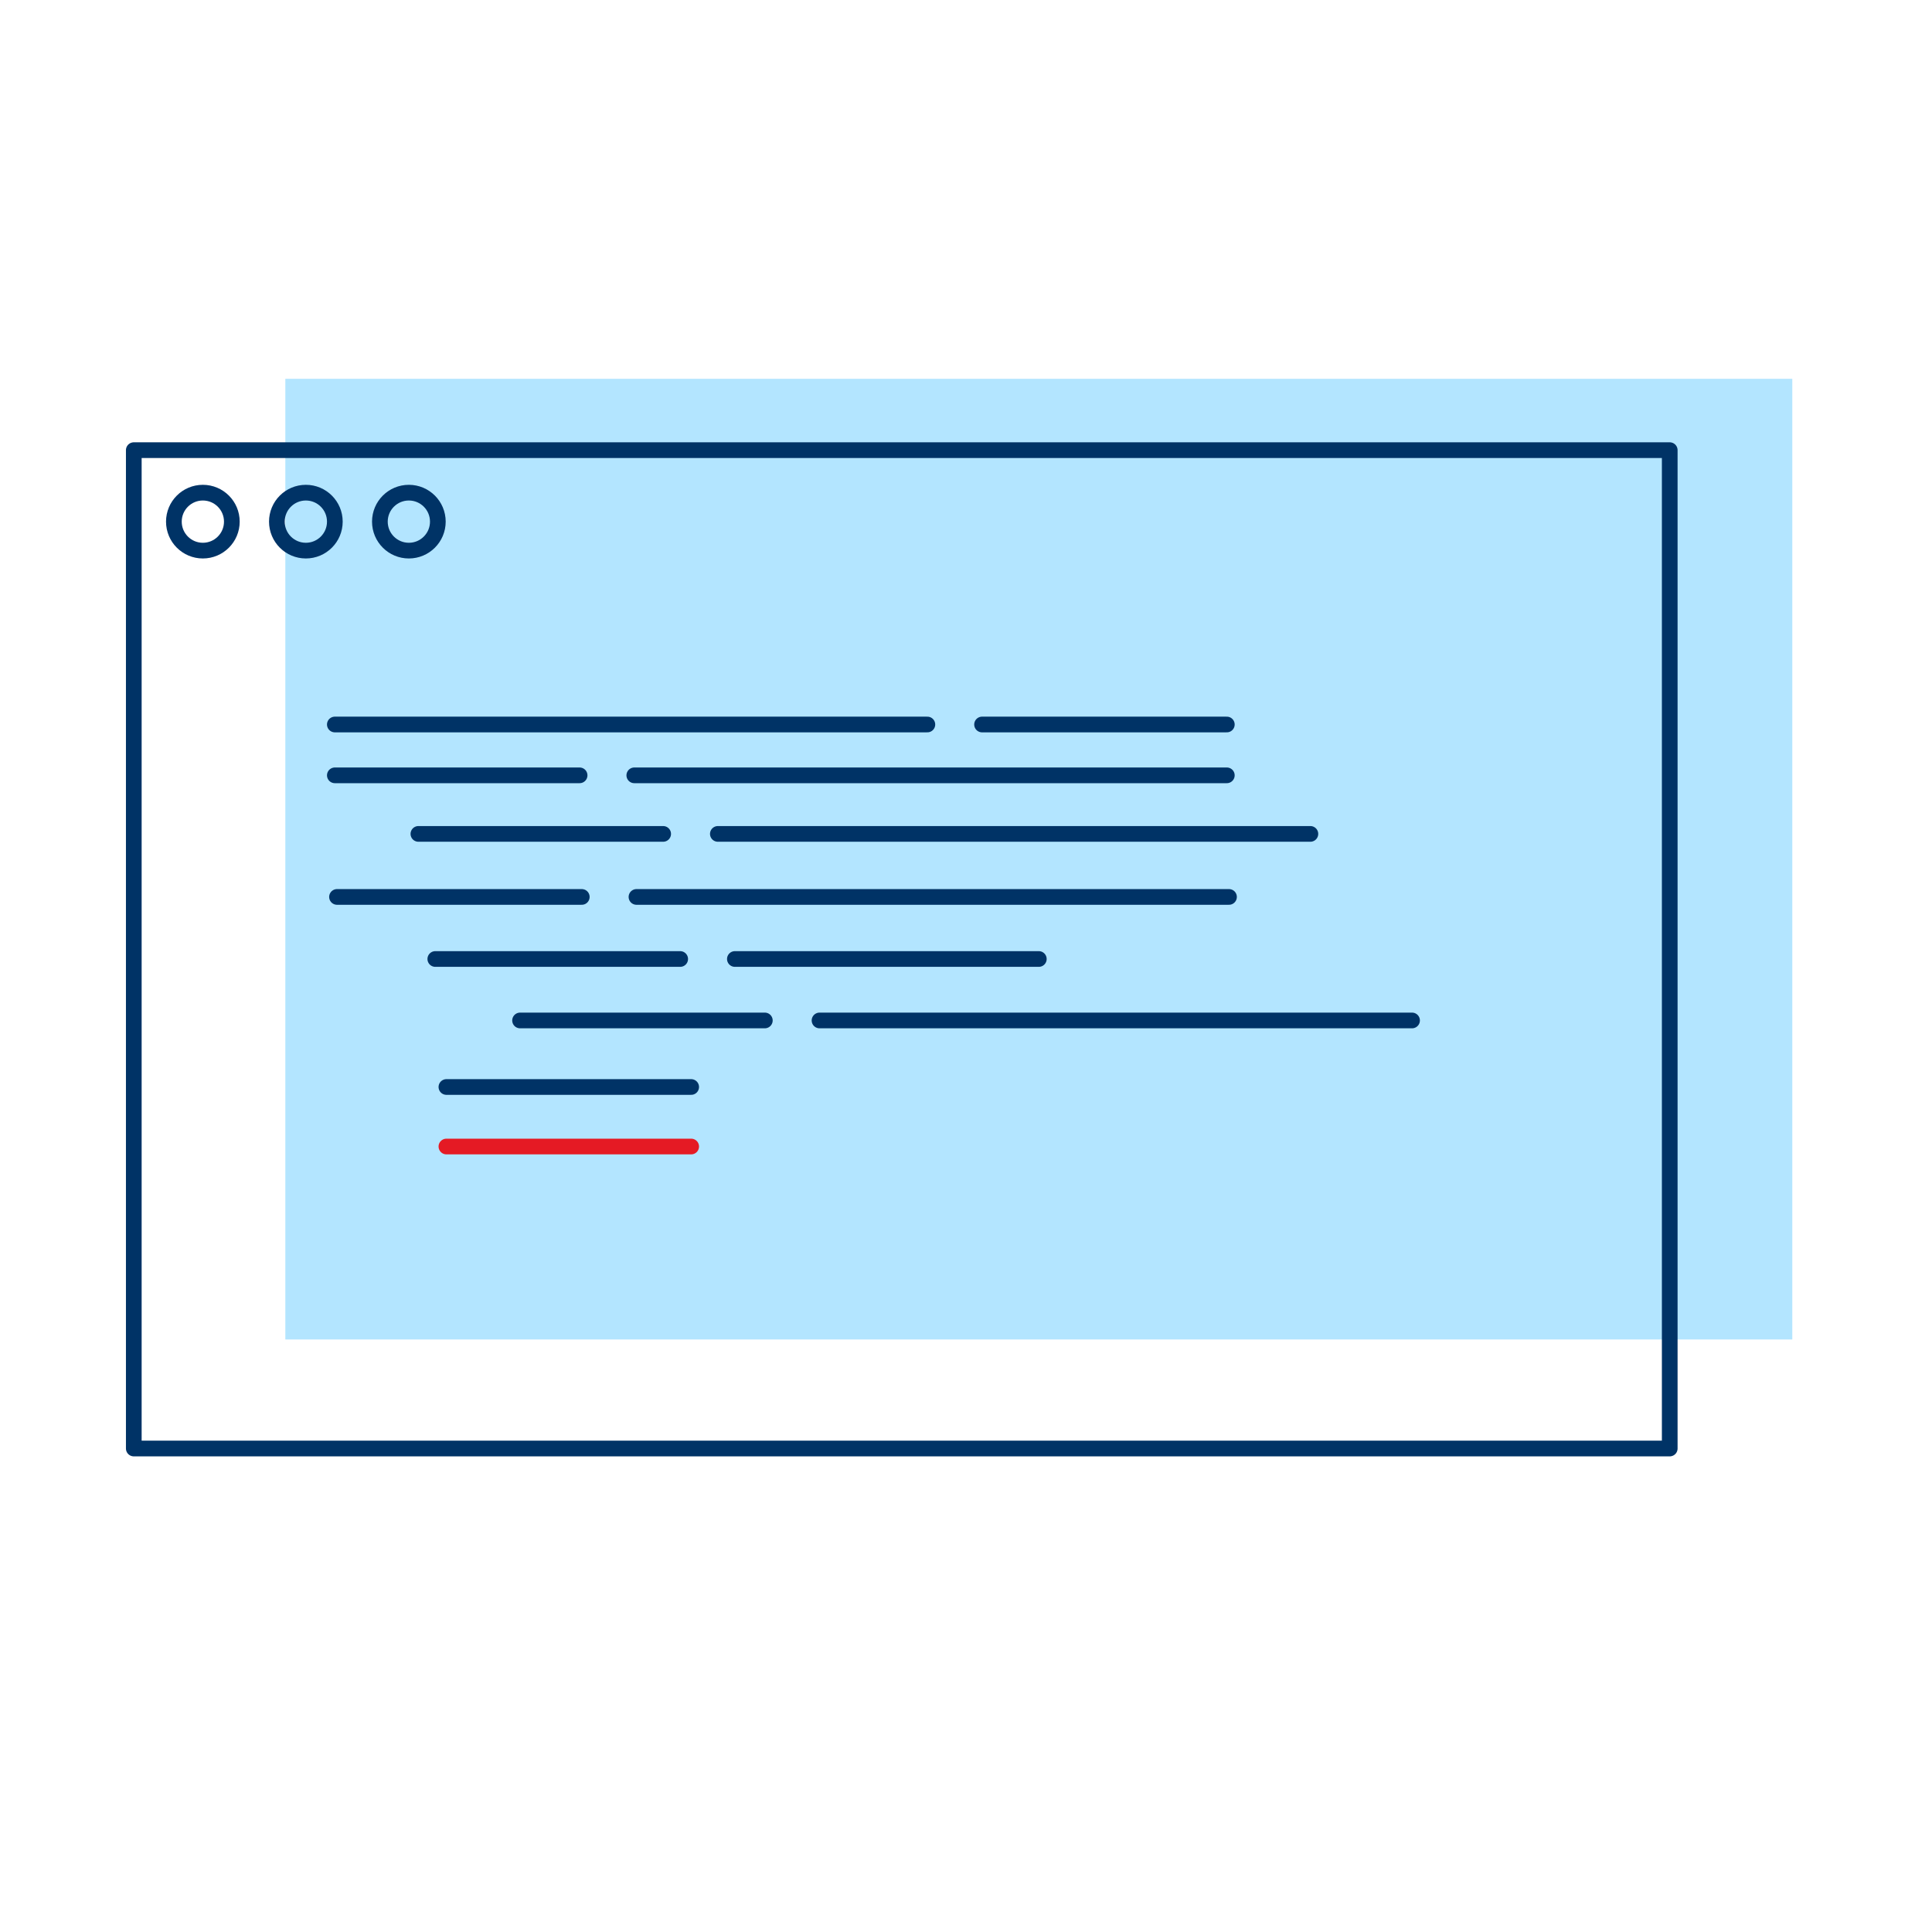 <?xml version="1.0" encoding="UTF-8" standalone="no"?><!DOCTYPE svg PUBLIC "-//W3C//DTD SVG 1.1//EN" "http://www.w3.org/Graphics/SVG/1.1/DTD/svg11.dtd"><svg width="100%" height="100%" viewBox="0 0 16 16" version="1.1" xmlns="http://www.w3.org/2000/svg" xmlns:xlink="http://www.w3.org/1999/xlink" xml:space="preserve" xmlns:serif="http://www.serif.com/" style="fill-rule:evenodd;clip-rule:evenodd;stroke-linecap:round;stroke-linejoin:round;stroke-miterlimit:1.5;"><g><rect x="2.363" y="3.137" width="12.48" height="7.956" style="fill:#b3e5ff;"/><rect x="1.108" y="3.728" width="12.72" height="8.268" style="fill:none;stroke:#036;stroke-width:0.13px;"/><circle cx="1.68" cy="4.32" r="0.24" style="fill:none;stroke:#036;stroke-width:0.13px;"/><circle cx="2.533" cy="4.32" r="0.24" style="fill:none;stroke:#036;stroke-width:0.13px;"/><circle cx="3.386" cy="4.32" r="0.24" style="fill:none;stroke:#036;stroke-width:0.13px;"/><path d="M2.773,6l4.907,0" style="fill:none;stroke:#036;stroke-width:0.13px;"/><path d="M10.16,6.421l-4.907,0" style="fill:none;stroke:#036;stroke-width:0.13px;"/><path d="M10.852,6.906l-4.907,0" style="fill:none;stroke:#036;stroke-width:0.13px;"/><path d="M10.178,7.428l-4.907,0" style="fill:none;stroke:#036;stroke-width:0.13px;"/><path d="M8.603,7.942l-2.517,0" style="fill:none;stroke:#036;stroke-width:0.13px;"/><path d="M11.694,8.451l-4.907,0" style="fill:none;stroke:#036;stroke-width:0.13px;"/><path d="M8.133,6l2.027,0" style="fill:none;stroke:#036;stroke-width:0.13px;"/><path d="M4.8,6.421l-2.027,0" style="fill:none;stroke:#036;stroke-width:0.13px;"/><path d="M5.492,6.906l-2.027,0" style="fill:none;stroke:#036;stroke-width:0.13px;"/><path d="M4.818,7.428l-2.027,0" style="fill:none;stroke:#036;stroke-width:0.13px;"/><path d="M5.633,7.942l-2.028,0" style="fill:none;stroke:#036;stroke-width:0.13px;"/><path d="M6.334,8.451l-2.027,0" style="fill:none;stroke:#036;stroke-width:0.13px;"/><path d="M5.724,9.002l-2.027,0" style="fill:none;stroke:#036;stroke-width:0.13px;"/><path d="M5.724,9.495l-2.027,0" style="fill:none;stroke:#e51a24;stroke-width:0.13px;"/></g></svg>